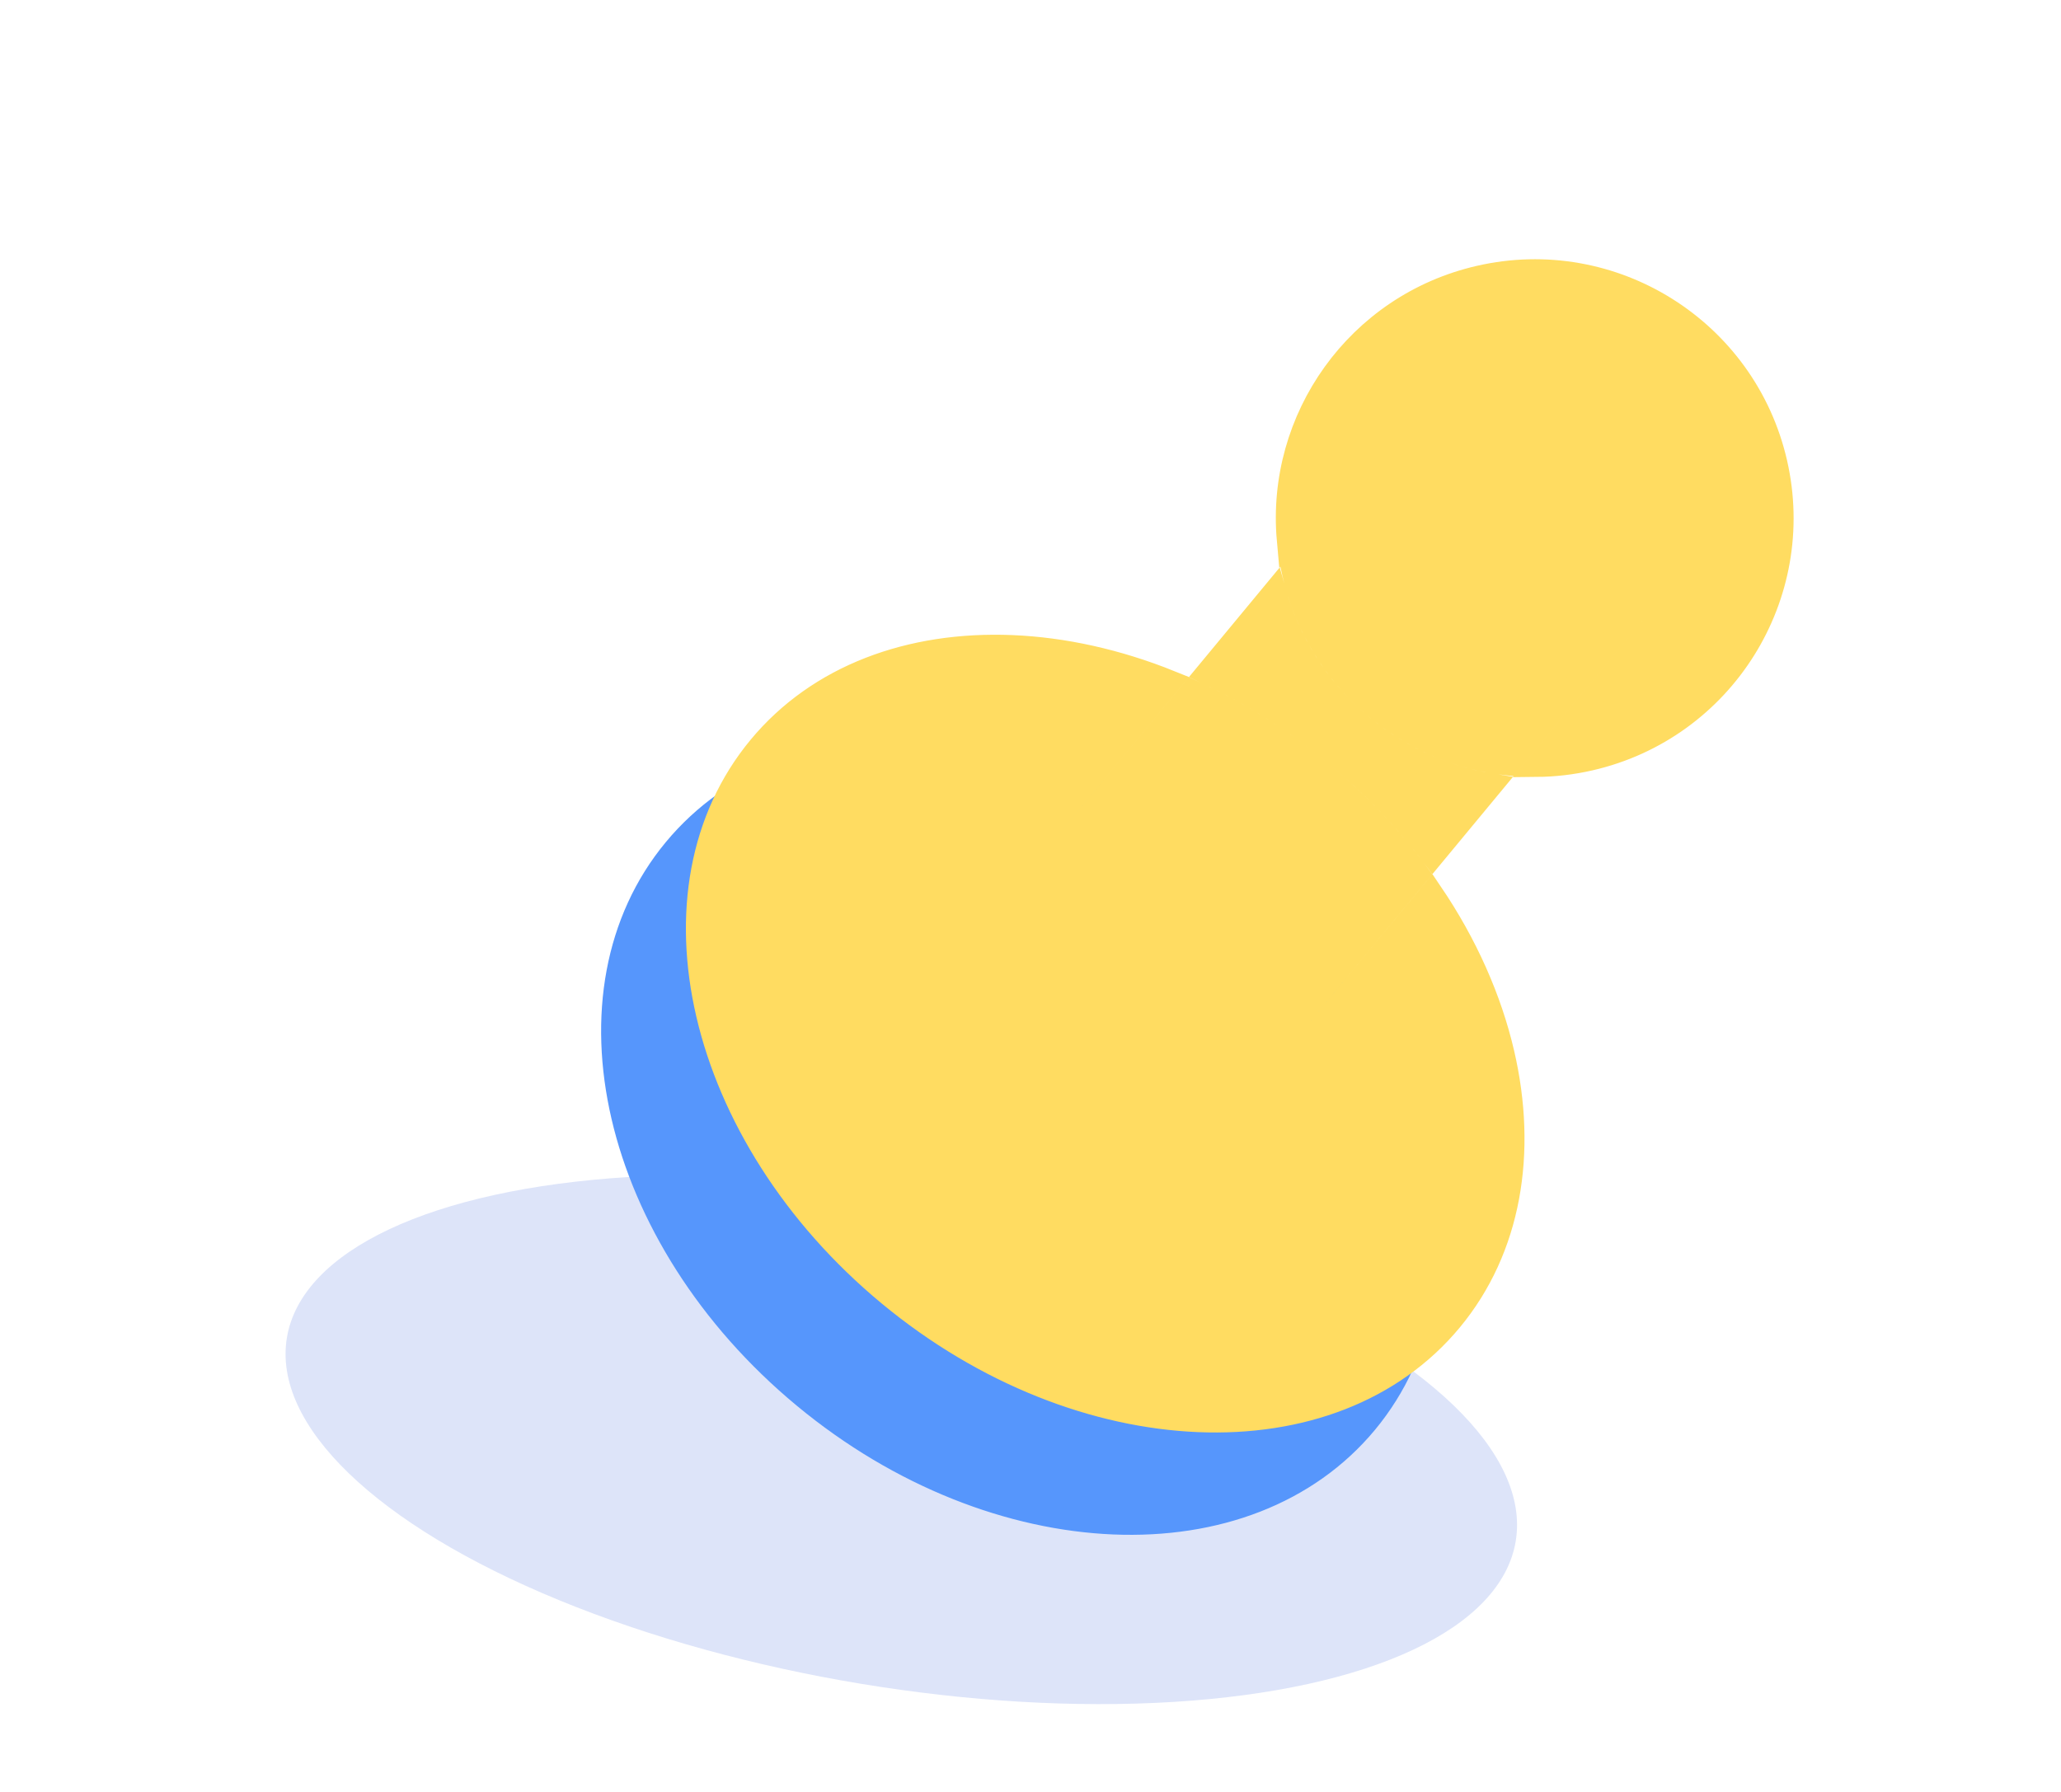 <svg width="92" height="80" viewBox="0 0 92 80" fill="none" xmlns="http://www.w3.org/2000/svg">
<ellipse cx="40.233" cy="64.264" rx="27.8" ry="11.056" transform="rotate(9.406 40.233 64.264)" fill="#DDE4F9"/>
<path d="M60.998 63.509C58.363 66.69 54.262 68.194 49.71 68.006C45.158 67.817 40.186 65.934 35.891 62.376C31.596 58.818 28.819 54.283 27.786 49.846C26.754 45.409 27.469 41.099 30.103 37.919C32.738 34.738 36.839 33.234 41.391 33.422C45.943 33.61 50.915 35.494 55.21 39.052C59.505 42.61 62.282 47.145 63.315 51.582C64.347 56.019 63.632 60.328 60.998 63.509Z" fill="#5696FC" stroke="#5696FC"/>
<path d="M64.732 16.151L64.347 15.832L64.028 16.217L57.495 24.104C57.009 18.689 60.583 13.609 66.031 12.357C71.981 10.989 77.913 14.704 79.281 20.654C80.648 26.603 76.934 32.536 70.984 33.903C70.184 34.087 69.385 34.179 68.597 34.186L75.565 25.774L75.884 25.389L75.499 25.07L64.732 16.151ZM56.901 26.388C58.198 31.022 62.074 34.307 66.596 35.035L63.958 38.22C62.741 36.611 61.294 35.09 59.632 33.714C57.808 32.203 55.862 30.979 53.87 30.048L56.901 26.388ZM67.348 34.126C62.783 33.646 58.82 30.331 57.734 25.607C57.721 25.548 57.708 25.489 57.695 25.43L64.479 17.24L74.476 25.521L67.348 34.126ZM58.994 34.484C60.664 35.867 62.104 37.397 63.301 39.012L56.831 46.824L46.833 38.543L53.21 30.845C55.205 31.752 57.161 32.965 58.994 34.484ZM52.252 30.433L45.744 38.29L45.425 38.675L45.81 38.994L56.578 47.913L56.963 48.232L57.282 47.847L63.901 39.857C65.459 42.156 66.537 44.599 67.099 47.013C68.131 51.45 67.416 55.76 64.782 58.941C62.147 62.121 58.046 63.626 53.495 63.437C48.943 63.249 43.971 61.365 39.675 57.807C35.38 54.249 32.603 49.715 31.571 45.277C30.538 40.84 31.253 36.531 33.887 33.35C36.522 30.169 40.623 28.665 45.175 28.853C47.474 28.948 49.88 29.476 52.252 30.433Z" fill="#FFDC61" stroke="#FFDC61"/>
</svg>
